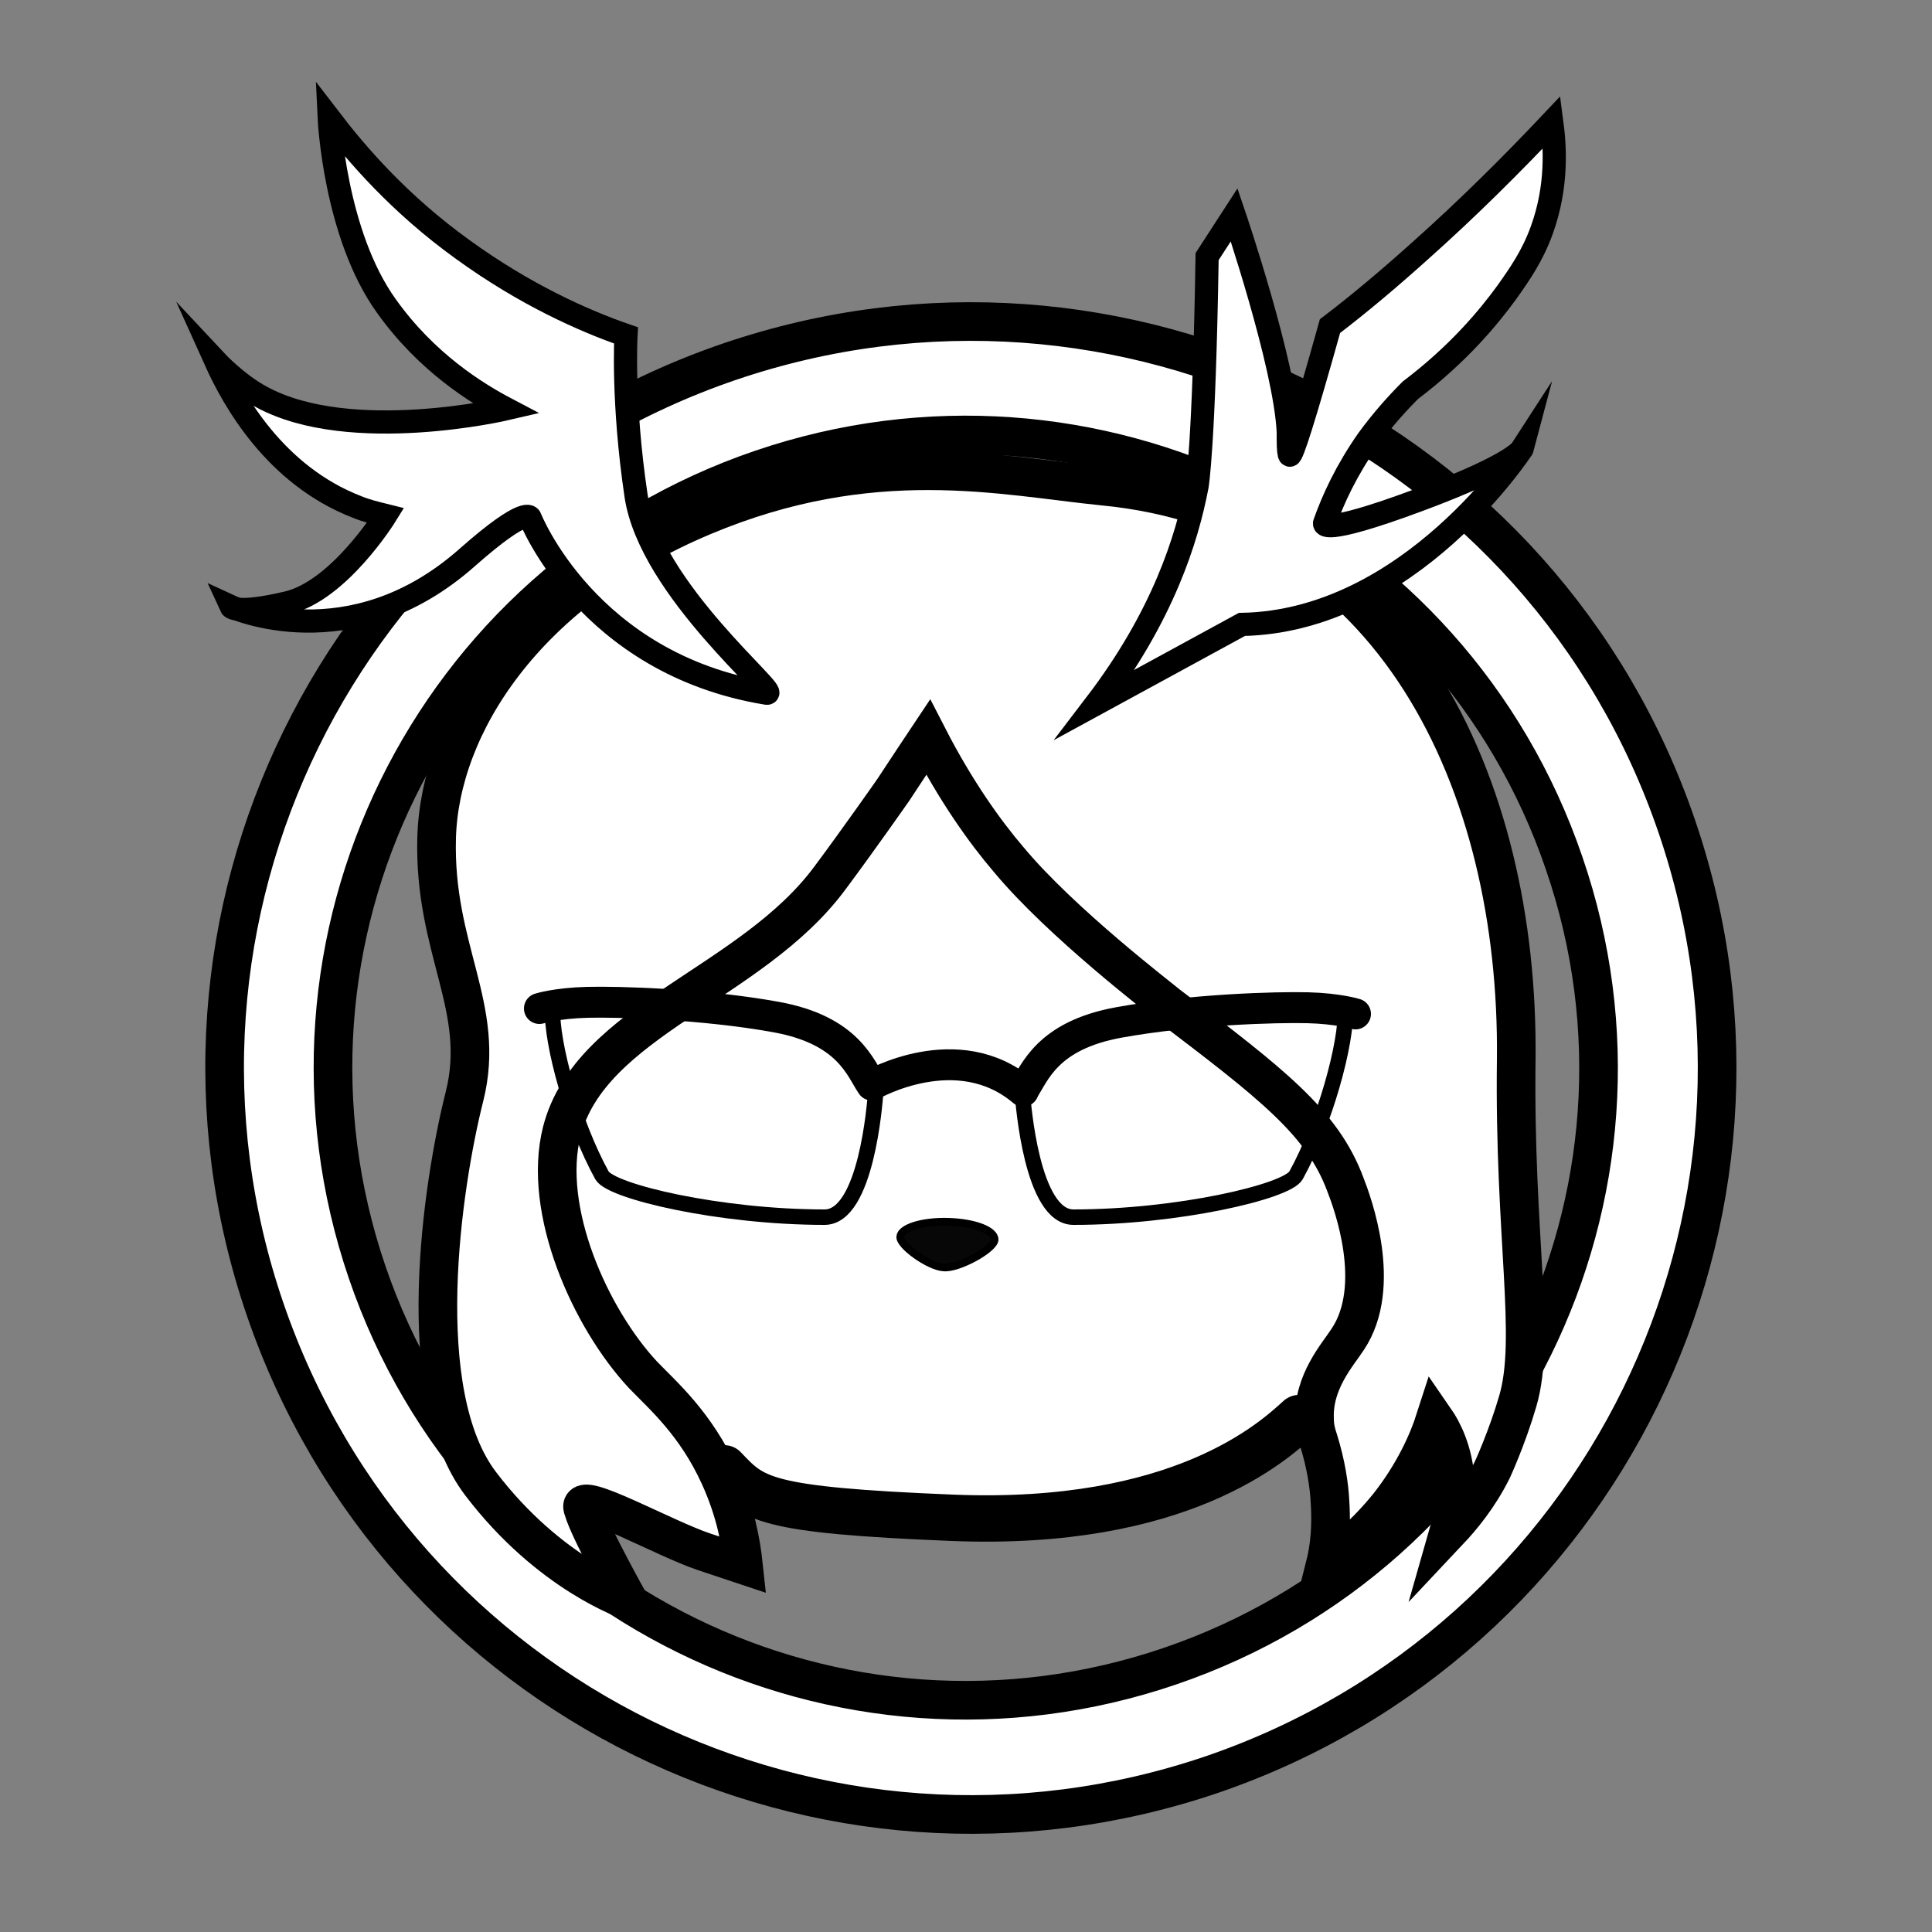 <?xml version="1.0" encoding="utf-8"?>
<!-- Generator: Adobe Illustrator 22.1.0, SVG Export Plug-In . SVG Version: 6.00 Build 0)  -->
<svg version="1.1" id="Layer_1" xmlns="http://www.w3.org/2000/svg" xmlns:xlink="http://www.w3.org/1999/xlink" x="0px" y="0px"
	 viewBox="0 0 250 250" style="enable-background:new 0 0 250 250;" xml:space="preserve">
<rect x="0" y="0" width="250" height="250" fill="#808080" stroke="none"/>
<style type="text/css">
	.st0{fill:#FFFFFF;stroke:#000000;stroke-width:5;stroke-miterlimit:10;}
	.st1{fill:#FFFFFF;}
	.st2{fill:#080707;stroke:#000000;stroke-miterlimit:10;}
	.st3{fill:#FFFFFF;stroke:#000000;stroke-width:3;stroke-miterlimit:10;}
	.st4{fill:none;stroke:#000000;stroke-width:2;stroke-linecap:round;stroke-linejoin:round;stroke-miterlimit:10;}
	.st5{fill:none;stroke:#000000;stroke-width:4;stroke-linecap:round;stroke-linejoin:round;stroke-miterlimit:10;}
	.st6{fill:none;stroke:#000000;stroke-width:6;stroke-linecap:round;stroke-linejoin:round;stroke-miterlimit:10;}
</style>
<path class="st0" d="M217,107c-17.2-50.5-72.1-77.4-122.6-60.2C44,64,17,118.9,34.3,169.4s72.1,77.4,122.6,60.2
	C207.3,212.3,234.2,157.4,217,107z M151.4,215.6c-42.8,14.6-89.3-8.2-103.9-51c-14.6-42.8,8.2-89.3,51-103.9
	c42.8-14.6,89.3,8.2,103.9,51C217.1,154.5,194.2,201,151.4,215.6z"/>
<ellipse transform="matrix(0.996 -8.637158e-02 8.637158e-02 0.996 -11.98 11.51)" class="st1" cx="127" cy="144.2" rx="57.7" ry="53.7"/>
<path class="st0" d="M120.1,95.4c3.6,7,7.4,12.3,10.4,15.8c6.8,8.2,19.8,18.1,20.6,18.8c13.4,10.2,20,15.2,23,23.3
	c0.9,2.3,4.9,13.1,0.3,20c-1.3,2-4.5,5.5-4.3,10.3c0,1.2,0.3,2.1,0.5,2.7c1,3.2,1.4,6,1.5,8c0.3,4.5-0.4,7.3-0.6,8.1c0,0,0,0,0,0
	c2.3-1.5,5.3-4,8.2-7.6c3.3-4.2,5.1-8.3,6-11.1c0.9,1.3,2.4,4.1,2.6,7.9c0.2,2.8-0.4,5.1-0.8,6.5c1.6-1.7,3.8-4.3,5.6-7.9
	c0,0,1.9-4.1,3.3-8.9c2.4-8.2-0.5-21.2-0.2-44.2c0.4-35.6-15.7-70.6-53.5-74.2c-13-1.3-29.8-5.3-51.7,3.9
	c-23.1,9.7-34.1,27.1-34.5,41.6c-0.4,14.5,6.5,22,3.6,33.5c-2.9,11.5-6.9,38.3,2.1,50.1c8.9,11.7,19.1,15.1,19.1,15.1
	s-4.4-7.9-5.6-11.1c-0.1-0.3-0.2-0.6-0.3-0.9c-0.6-2.3,10.6,4,15.7,5.7c5.1,1.7,5.1,1.7,5.1,1.7c-0.3-2.8-1-6.9-3.1-11.5
	c-3.1-6.8-7.3-10.4-9.9-13.1c-6.8-7.3-13.1-21.3-10.5-31.5c3.7-14.4,24.5-19,34.7-32.8c3.8-5.1,8.2-11.4,8.2-11.4
	C117.5,99.3,119.1,96.9,120.1,95.4z"/>
<path class="st2" d="M128.7,160.4c0,1.2-4.7,3.8-6.6,3.6c-1.9-0.1-5.8-2.9-5.6-4c0.1-1.1,2.8-2,6.2-1.9S128.7,159.2,128.7,160.4z"/>
<path class="st3" d="M141.8,91.1c8.7-11.4,11.8-21.4,13.1-28.2c0,0,0.9-5,1.3-29.7l3.5-5.4c0,0,6.6,19.4,7,28.1c0,0.3,0,0.6,0,0.9
	c0,1.4,0.1,2.1,0.2,2.1c0.3,0.1,1.9-4.9,5.2-16.7c3.8-2.9,7.6-6.1,11.5-9.6c6.4-5.7,12.1-11.4,17.2-16.8c0.4,3,0.8,8.2-1.3,14
	c-1.2,3.3-2.8,5.6-4.5,8c-2.4,3.3-6.3,8-12.5,12.7c-1.7,1.7-3.6,3.8-5.5,6.4c-2.8,4-4.5,7.7-5.6,10.8c0,0-0.7,1.8,12.2-3
	s13.4-6.7,13.4-6.7s-14.5,22.4-36.3,22.8L141.8,91.1z"/>
<path class="st3" d="M99.2,89.7c2,0.3-15.1-13.4-16.9-25.6C80.5,52,81,43.4,81,43.4c-5.5-1.9-13.1-5.3-21.1-11.1
	C51.7,26.4,46.2,20,42.6,15.3c0,0,0.7,15,7.4,24.3c5.2,7.3,11.7,11.3,15.5,13.3c0,0-20.1,4.7-31.6-1.5c-3.2-1.7-6-4.7-6-4.7
	c2.3,5.1,7.7,14.8,18.3,18.9c1.2,0.5,2.5,0.8,3.7,1.1c0,0-6,9.7-12.7,11.3c-6.8,1.6-7.3,0.5-7.3,0.5s15.4,7.1,30.6-6.4
	c7.7-6.8,8.1-5.1,8.1-5.1S76,85.9,99.2,89.7z"/>
<path class="st4" d="M71.5,130.4c-0.2,4.6,2.7,15,6.4,21.7c1.2,2.1,15.3,5.4,28.8,5.4c5.4,0,6.5-14.8,6.6-16"/>
<path class="st5" d="M175.4,131.2c0,0-2.2-0.7-6.2-0.8c-4-0.1-15,0.2-24.4,1.9c-9.4,1.7-10.9,6.6-12.4,8.8"/>
<path class="st4" d="M174.1,130.4c0.2,4.6-2.7,15-6.4,21.7c-1.2,2.1-15.3,5.4-28.8,5.4c-5.4,0-6.5-14.8-6.6-16"/>
<path id="Chin_1_" class="st6" d="M93.7,190c3.8,4,5,5.4,29.5,6.4c29.6,1.2,41.6-9.9,44.9-12.9"/>
<path class="st5" d="M69.8,130.5c0,0,2.2-0.7,6.2-0.8c4-0.1,15,0.2,24.4,1.9c9.4,1.7,10.9,6.6,12.4,8.8c0,0,11.1-6.4,19.6,0.8"/>
</svg>
